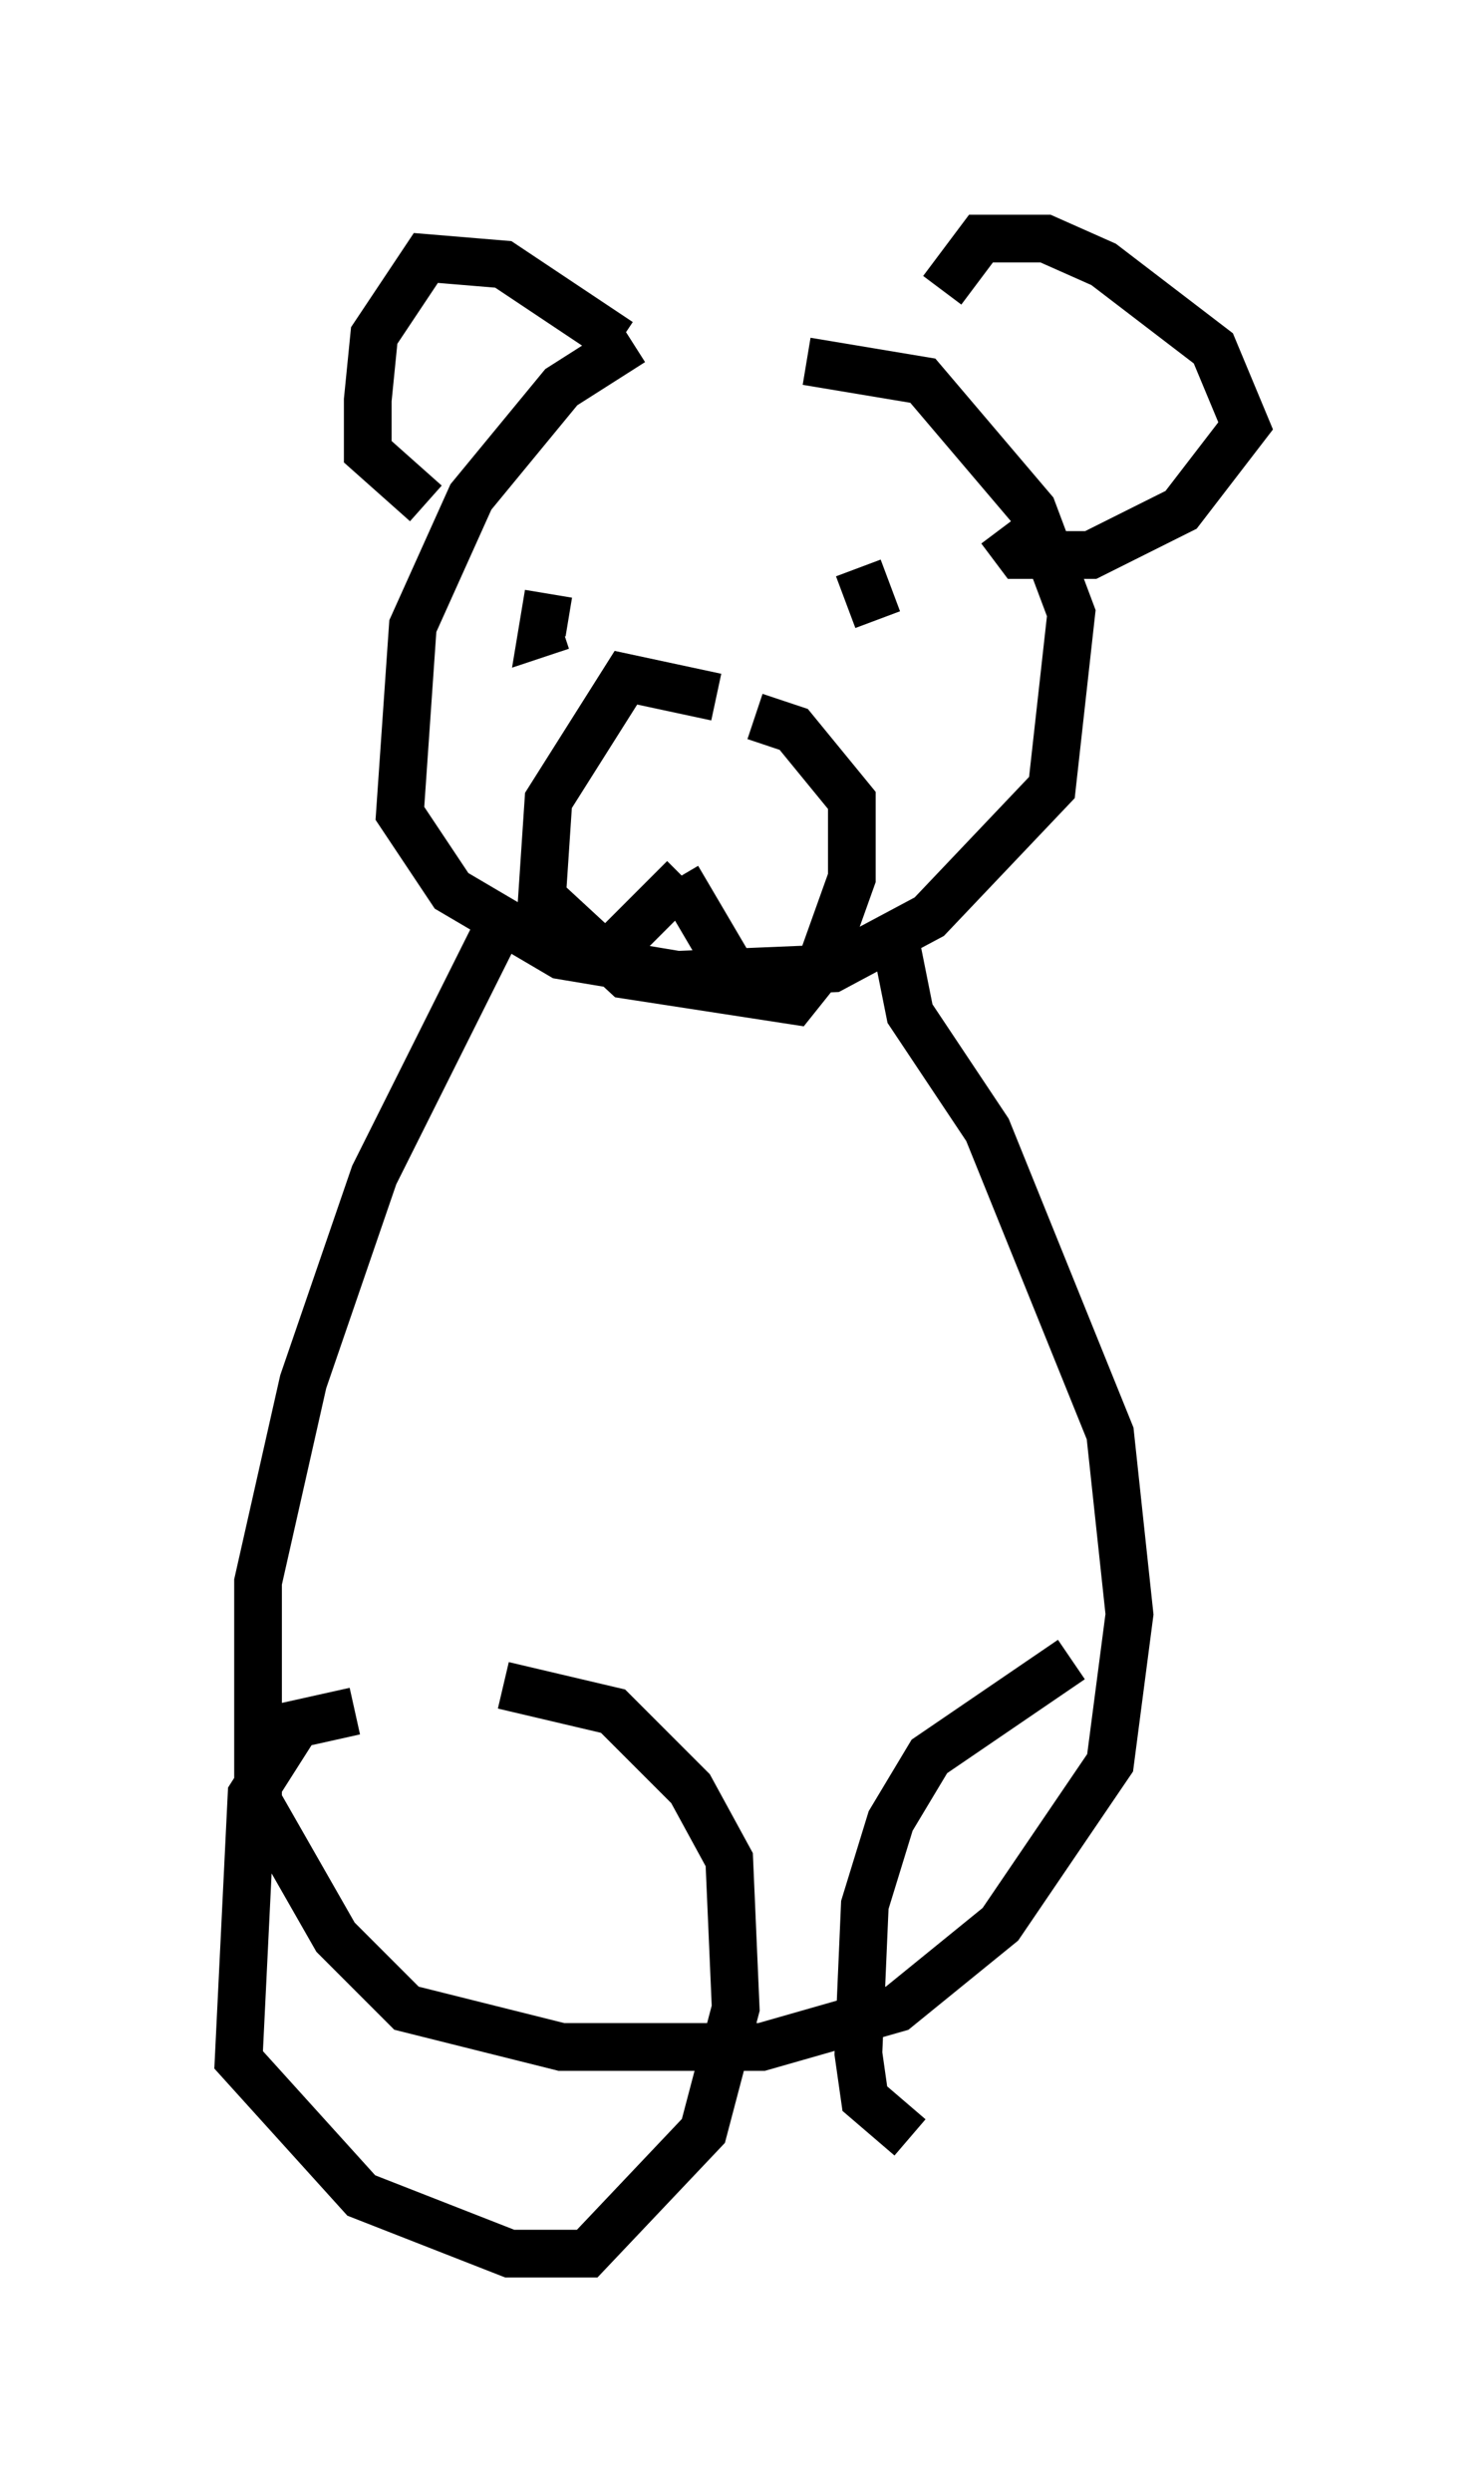 <?xml version="1.0" encoding="utf-8" ?>
<svg baseProfile="full" height="52.219" version="1.1" width="31.109" xmlns="http://www.w3.org/2000/svg" xmlns:ev="http://www.w3.org/2001/xml-events" xmlns:xlink="http://www.w3.org/1999/xlink"><defs /><rect fill="white" height="52.219" width="31.109" x="0" y="0" /><path d="M14.878, 7.165 m-1.624, 0.0 l-1.488, 0.947 -1.894, 2.3 l-1.218, 2.706 -0.271, 3.924 l1.083, 1.624 2.3, 1.353 l2.436, 0.406 3.248, -0.135 l2.03, -1.083 2.571, -2.706 l0.406, -3.654 -0.812, -2.165 l-2.3, -2.706 -2.436, -0.406 m-1.894, 7.036 l-1.894, -0.406 -1.624, 2.571 l-0.135, 2.03 1.759, 1.624 l3.518, 0.541 0.541, -0.677 l0.677, -1.894 0.0, -1.624 l-1.218, -1.488 -0.812, -0.271 m-1.353, 2.436 l0.0, 0.0 m-0.135, 0.947 l-1.894, 1.894 m1.759, -1.894 l1.353, 2.3 m-4.059, -8.254 l-0.135, 0.812 0.406, -0.135 m6.495, -0.135 l0.0, 0.0 m-0.271, -1.083 l0.406, 1.083 m1.353, -6.901 l0.812, -1.083 1.353, 0.0 l1.218, 0.541 2.3, 1.759 l0.677, 1.624 -1.353, 1.759 l-1.894, 0.947 -1.488, 0.0 l-0.406, -0.541 m-7.984, -3.924 l-2.436, -1.624 -1.624, -0.135 l-1.083, 1.624 -0.135, 1.353 l0.0, 1.083 1.218, 1.083 m1.759, 8.39 l-2.842, 5.683 -1.488, 4.33 l-0.947, 4.195 0.0, 4.601 l1.624, 2.842 1.488, 1.488 l3.248, 0.812 4.195, 0.0 l2.842, -0.812 2.165, -1.759 l2.3, -3.383 0.406, -3.112 l-0.406, -3.789 -2.571, -6.36 l-1.624, -2.436 -0.271, -1.353 m-11.367, 15.967 l-1.218, 0.271 -0.947, 1.488 l-0.271, 5.548 2.571, 2.842 l3.112, 1.218 1.624, 0.0 l2.436, -2.571 0.677, -2.571 l-0.135, -3.112 -0.812, -1.488 l-1.624, -1.624 -2.3, -0.541 m11.908, -0.541 l-2.977, 2.03 -0.812, 1.353 l-0.541, 1.759 -0.135, 3.112 l0.135, 0.947 0.947, 0.812 " fill="none" stroke="black" stroke-width="1" /></svg>